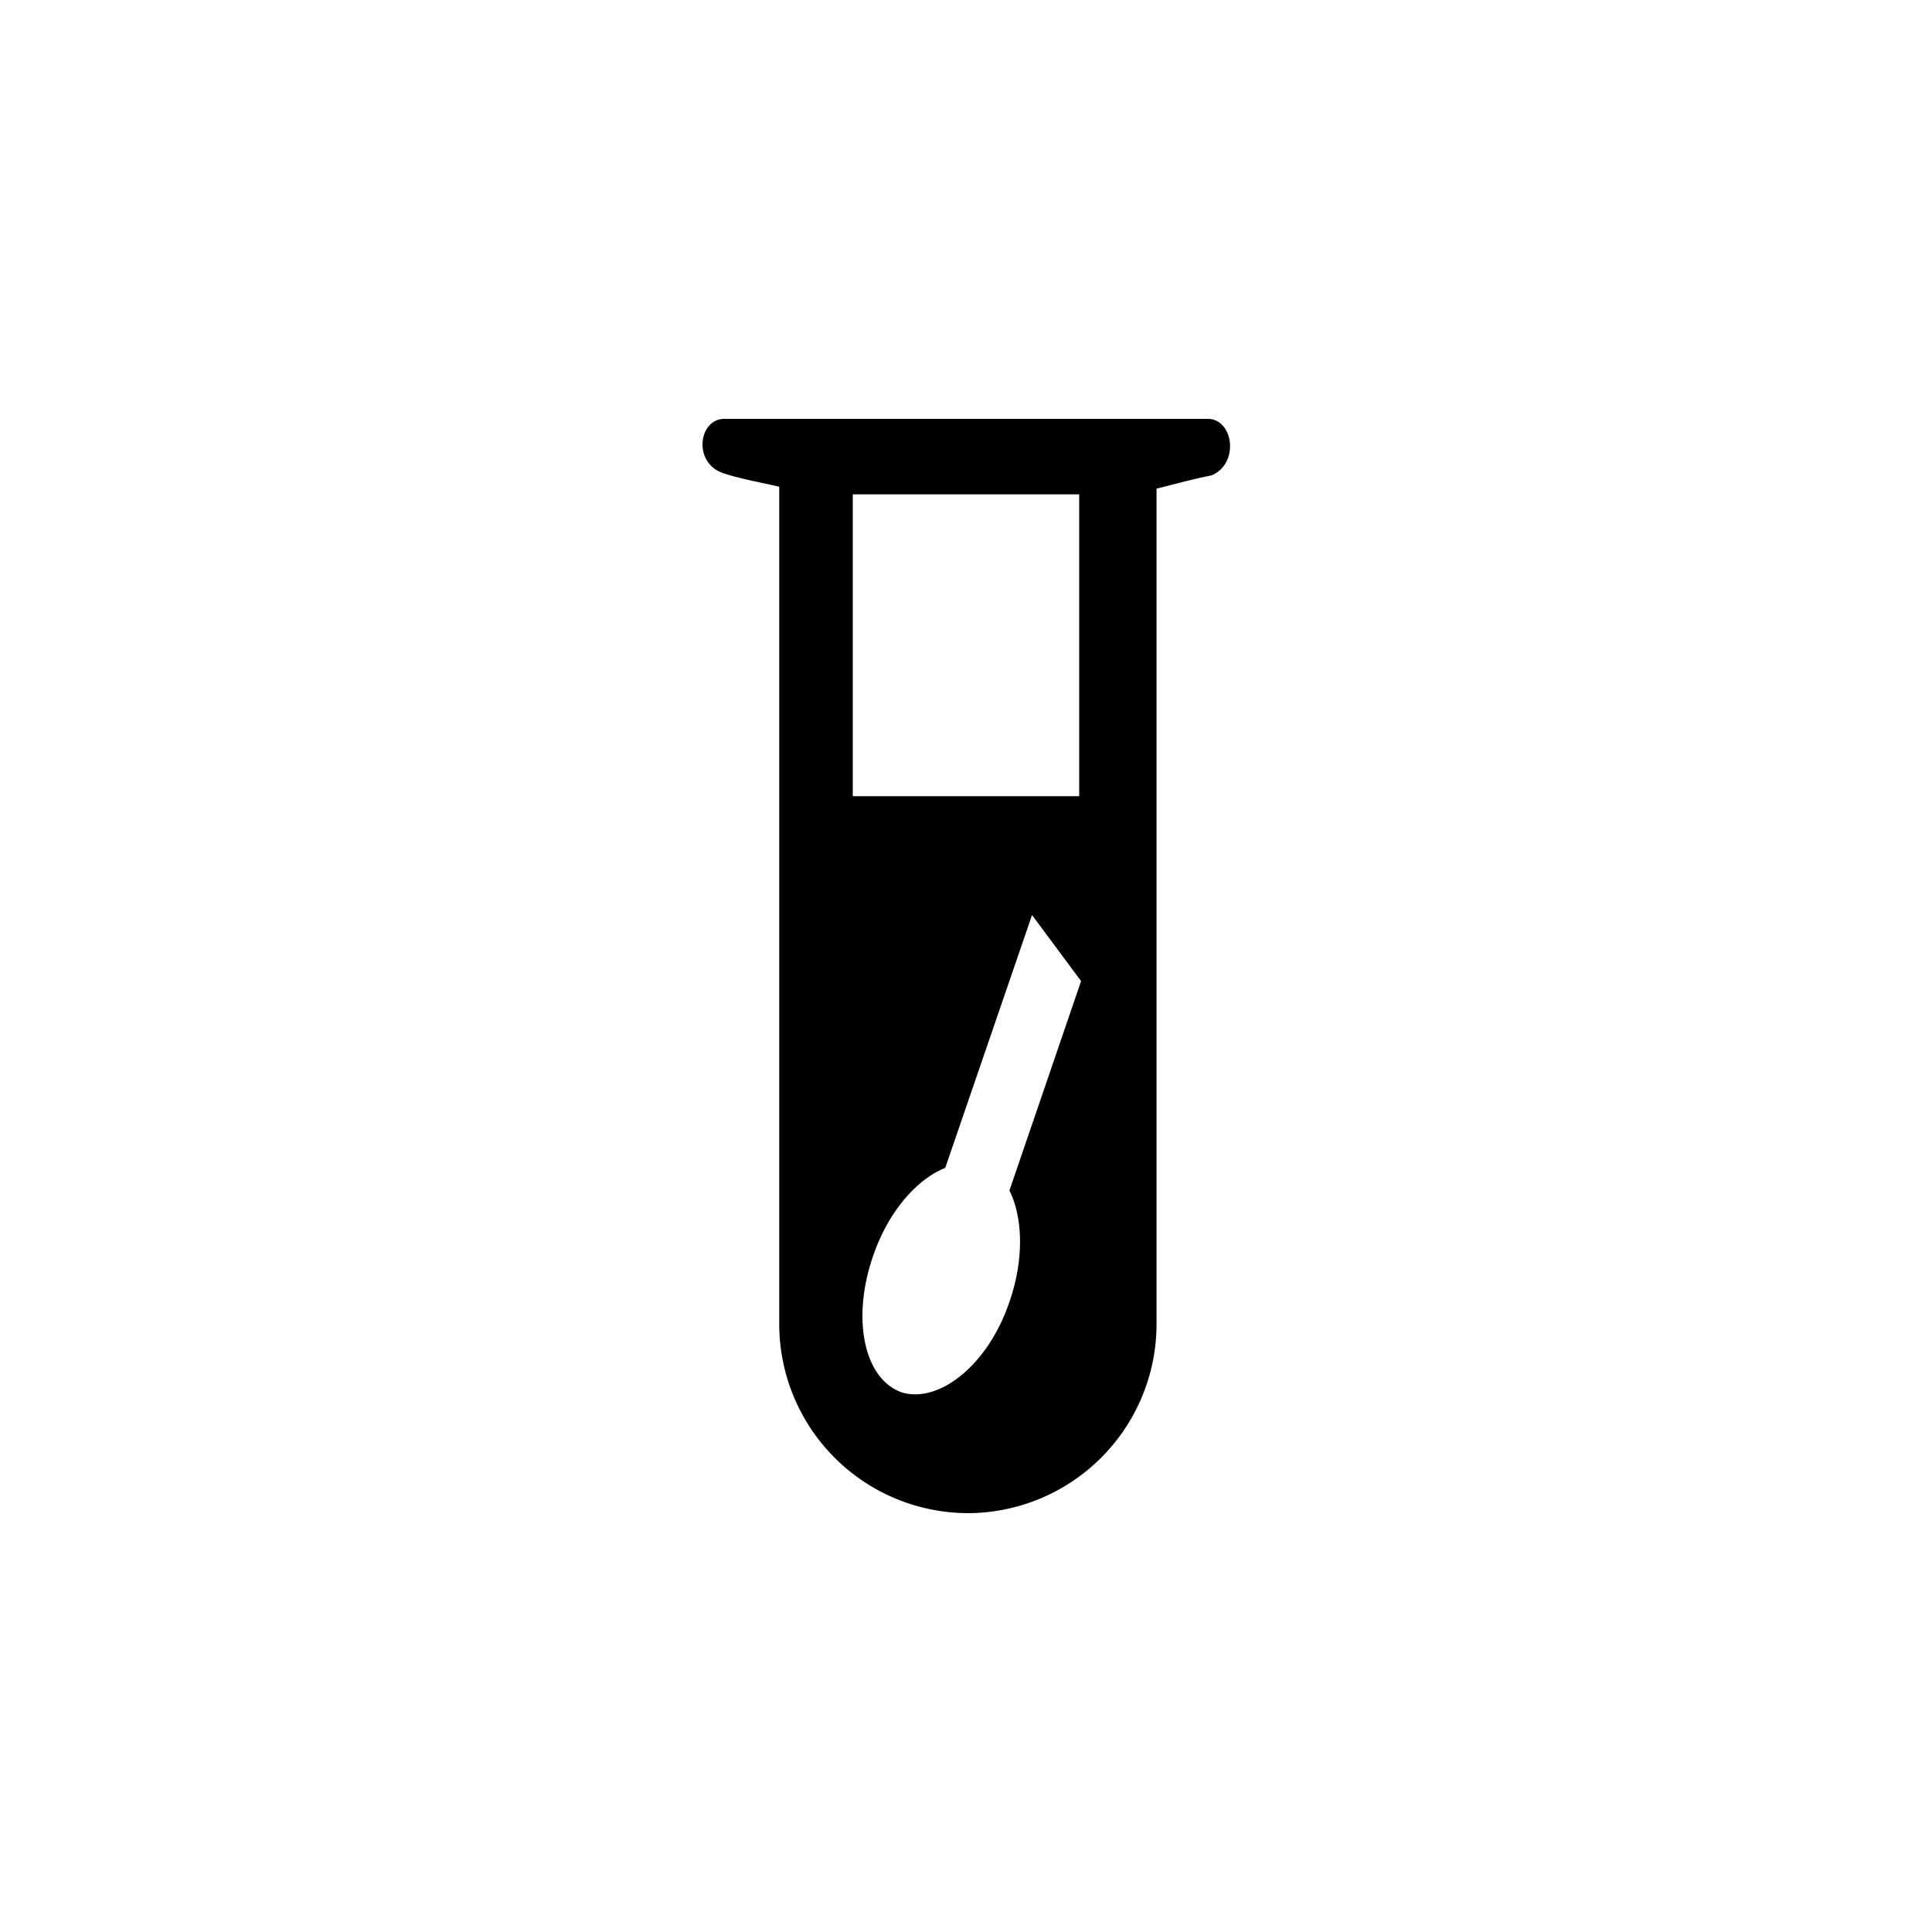 <svg focusable="false" width="48" height="48" viewBox="0 0 48 48" fill="none" xmlns="http://www.w3.org/2000/svg"><path d="M30 10.406H18c-.656 0-.797 1.125 0 1.36.422.14.984.234 1.36.328v20.812a4.701 4.701 0 004.687 4.688 4.701 4.701 0 004.687-4.688V12.141c.375-.094.89-.235 1.36-.329.703-.28.562-1.406-.094-1.406zm-8.813 1.875h5.625v7.5h-5.625v-7.5zm3.891 20.063c-.516 1.547-1.734 2.531-2.672 2.25-.937-.328-1.265-1.828-.703-3.422.375-1.078 1.078-1.875 1.781-2.156l2.157-6.282 1.218 1.641-1.78 5.203c.327.656.374 1.688 0 2.766z" fill="#000"/></svg>
